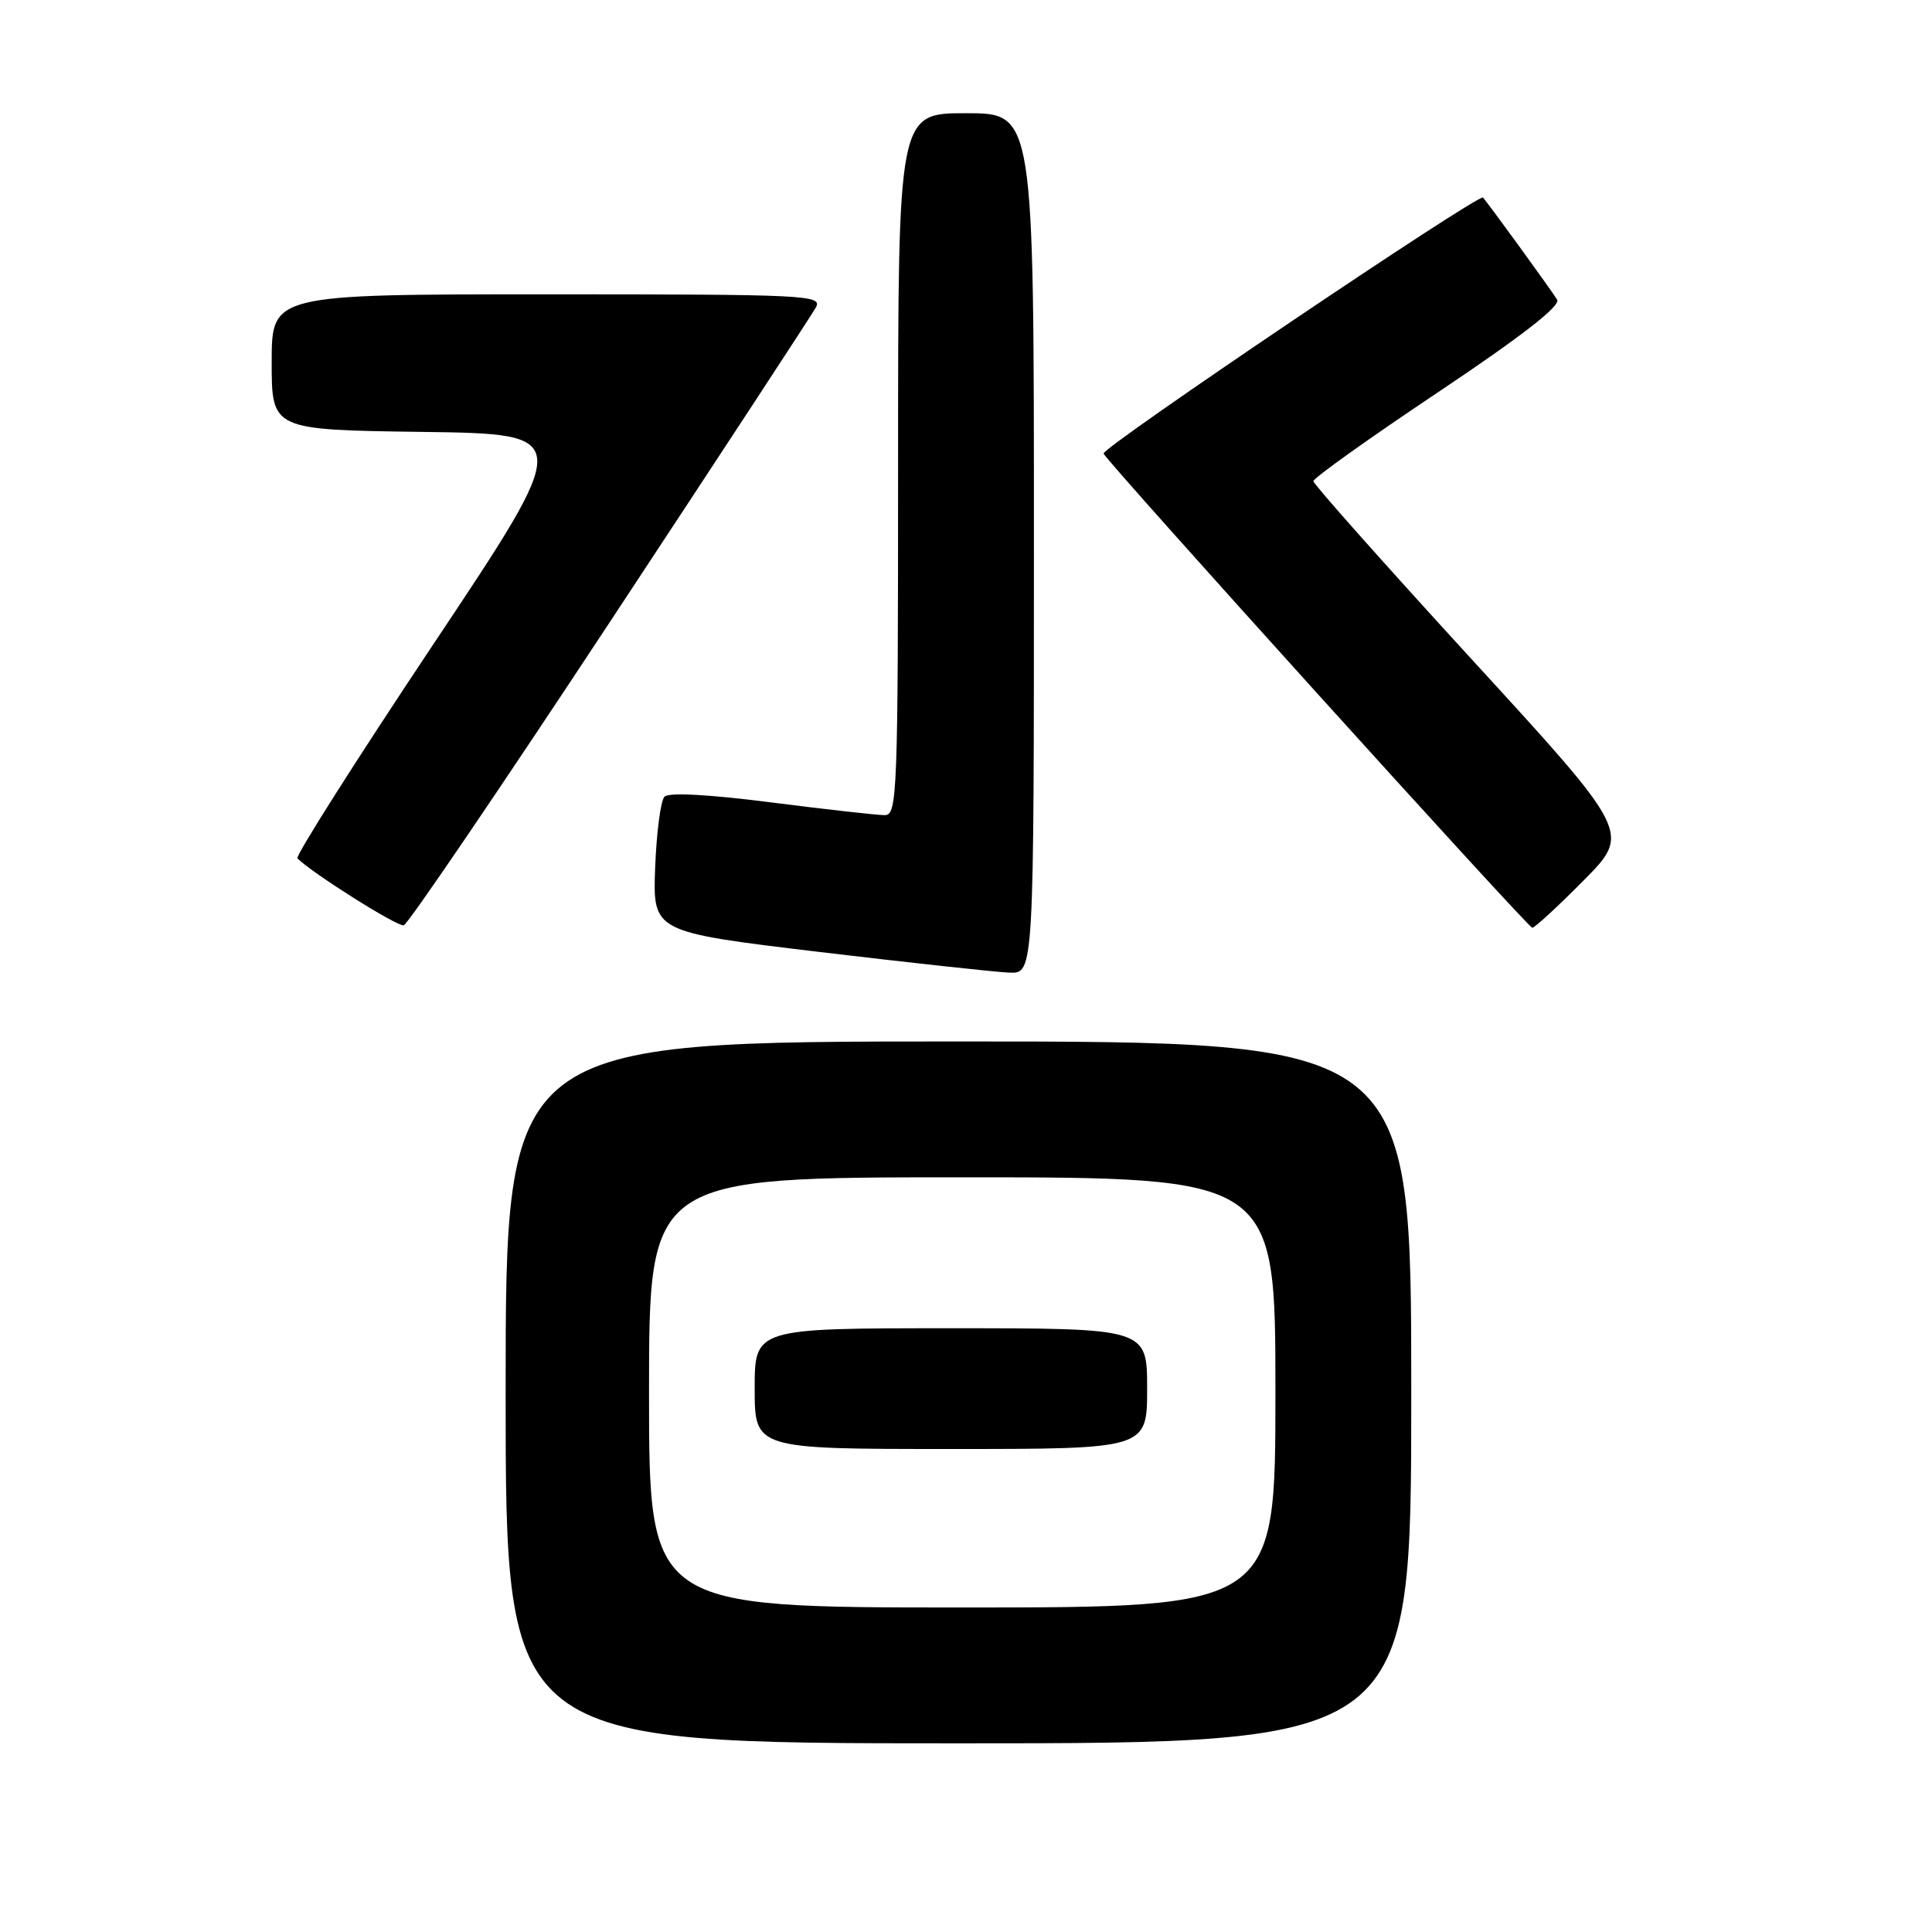 <?xml version="1.0" encoding="UTF-8" standalone="no"?>
<!DOCTYPE svg PUBLIC "-//W3C//DTD SVG 1.1//EN" "http://www.w3.org/Graphics/SVG/1.1/DTD/svg11.dtd" >
<svg xmlns="http://www.w3.org/2000/svg" xmlns:xlink="http://www.w3.org/1999/xlink" version="1.1" viewBox="0 0 256 256">
 <g >
 <path fill="currentColor"
d=" M 187.00 184.50 C 187.00 138.00 187.00 138.00 127.00 138.00 C 67.00 138.00 67.00 138.00 67.00 184.50 C 67.00 231.00 67.00 231.00 127.00 231.00 C 187.00 231.00 187.00 231.00 187.00 184.50 Z  M 137.00 72.00 C 137.00 15.00 137.00 15.00 128.00 15.00 C 119.00 15.00 119.00 15.00 119.00 61.50 C 119.00 105.11 118.89 108.00 117.25 108.01 C 116.29 108.02 109.53 107.26 102.24 106.33 C 93.99 105.27 88.63 104.98 88.05 105.56 C 87.54 106.08 86.99 110.32 86.81 115.00 C 86.50 123.49 86.50 123.49 108.50 126.13 C 120.60 127.57 131.96 128.81 133.75 128.88 C 137.00 129.00 137.00 129.00 137.00 72.00 Z  M 80.81 82.42 C 95.29 60.46 107.57 41.71 108.10 40.75 C 109.02 39.10 107.03 39.00 72.54 39.00 C 36.00 39.00 36.00 39.00 36.00 47.98 C 36.00 56.96 36.00 56.96 56.00 57.23 C 76.01 57.50 76.01 57.50 57.43 85.35 C 47.22 100.66 39.11 113.44 39.41 113.74 C 41.38 115.71 52.68 122.83 53.50 122.61 C 54.05 122.46 66.34 104.38 80.81 82.42 Z  M 209.82 116.68 C 216.09 110.36 216.09 110.36 195.07 87.43 C 183.52 74.82 174.05 64.17 174.03 63.76 C 174.01 63.36 181.44 58.06 190.54 51.98 C 201.60 44.58 206.83 40.52 206.33 39.71 C 205.60 38.50 197.09 26.79 196.50 26.18 C 195.95 25.61 145.94 59.34 146.23 60.10 C 146.62 61.15 202.39 122.85 203.03 122.93 C 203.32 122.97 206.38 120.16 209.82 116.68 Z  M 86.00 184.50 C 86.00 156.00 86.00 156.00 127.50 156.00 C 169.00 156.00 169.00 156.00 169.00 184.50 C 169.00 213.00 169.00 213.00 127.50 213.00 C 86.00 213.00 86.00 213.00 86.00 184.50 Z  M 152.00 184.00 C 152.00 176.00 152.00 176.00 126.00 176.00 C 100.00 176.00 100.00 176.00 100.00 184.00 C 100.00 192.00 100.00 192.00 126.00 192.00 C 152.00 192.00 152.00 192.00 152.00 184.00 Z "/>
</g>
</svg>